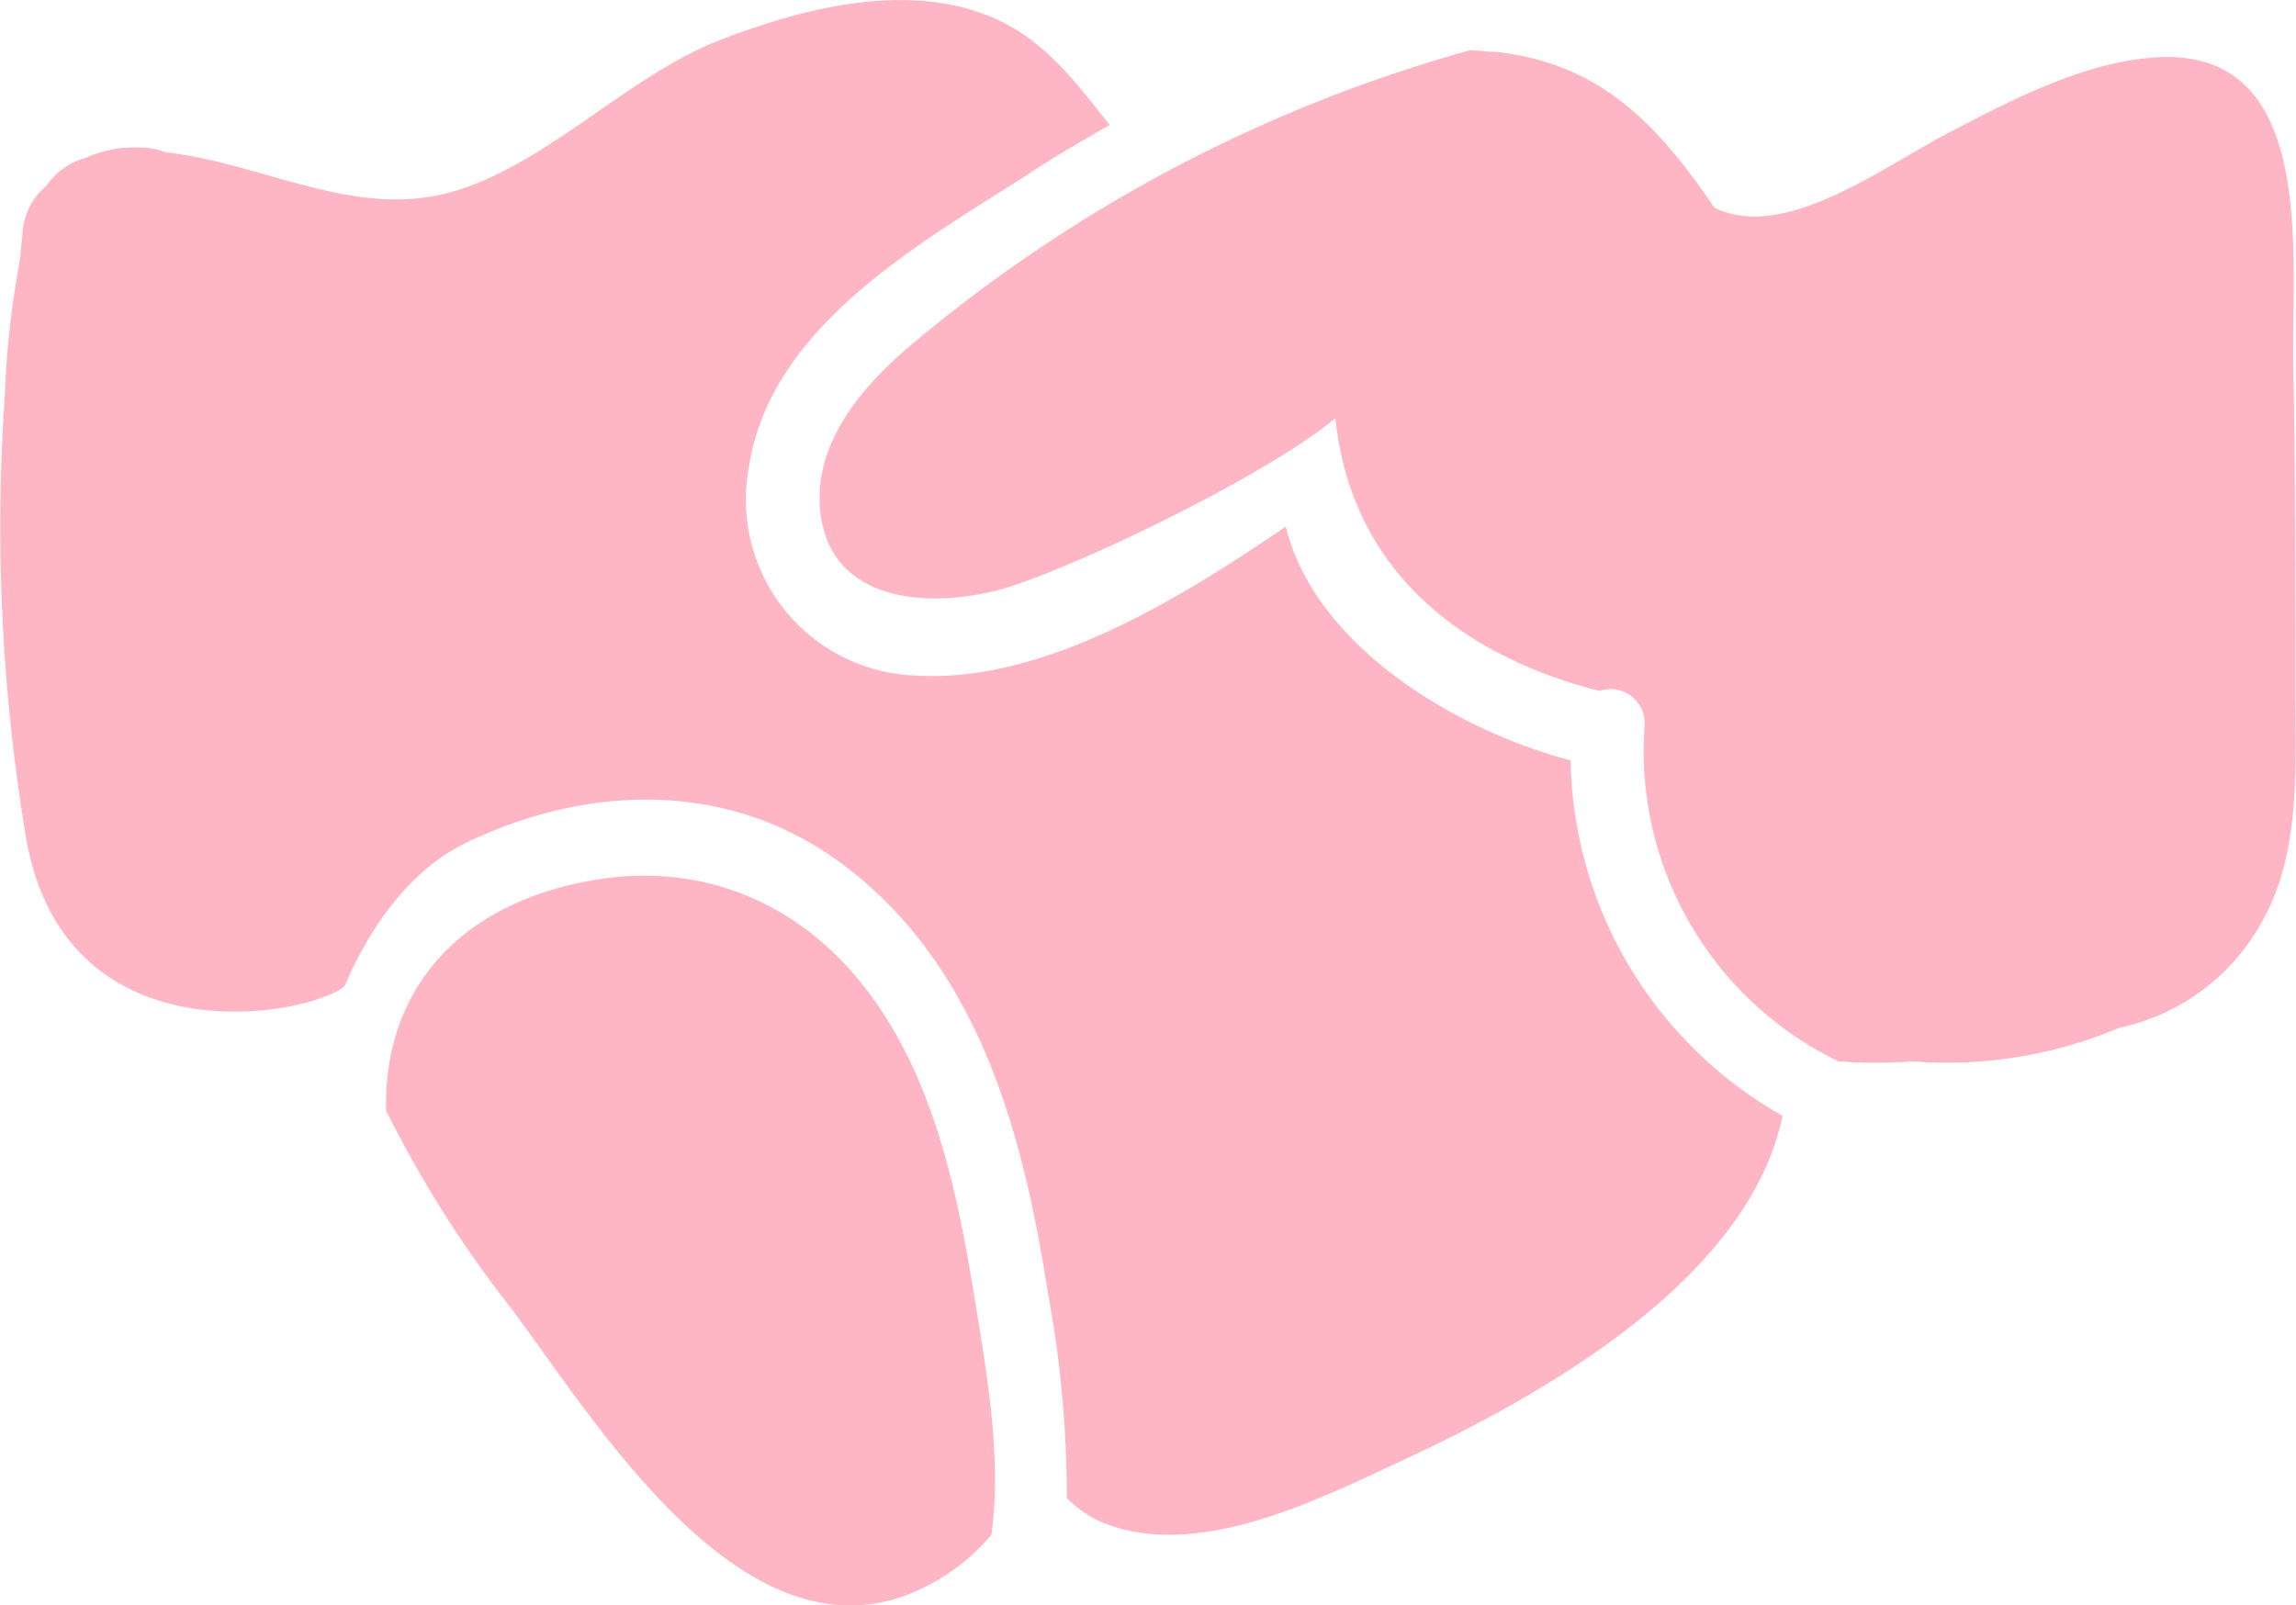 <svg xmlns="http://www.w3.org/2000/svg" viewBox="0 0 124.36 86.97"><defs><style>.cls-1{fill:#ffb6c4;}</style></defs><title>handshake-ico</title><g id="Layer_2" data-name="Layer 2"><g id="Layer_1-2" data-name="Layer 1"><path class="cls-1" d="M53.7,83.15c.57-4.18-.25-8.73-.9-12.74-.87-5.37-2-11-5-15.57-4-6.13-10.38-8.7-17.46-6.76-6.39,1.75-9.55,6.34-9.43,12.08a61.63,61.63,0,0,0,6.78,10.72C32.46,77.26,41,91.53,50.89,85.54A11.18,11.18,0,0,0,53.7,83.15Z"/><path class="cls-1" d="M124.33,37c0-5.6,0-11.2-.11-16.8-.17-6.22,1.51-18-7.88-17.06-3.73.37-7.41,2.29-10.69,4-3.59,1.84-9,6-12.79,4.11C90,7.08,86.9,3.43,81,2.81c-.46,0-.91-.08-1.37-.09A80.38,80.38,0,0,0,49.17,18.84c-2.45,2.1-4.93,5-4.77,8.44.26,5.77,6.71,5.77,10.71,4.37,5.12-1.8,14.12-6.36,17.22-9,1,9.67,8.85,13.42,14.31,14.78a1.85,1.85,0,0,1,2.44,1.86,18.67,18.67,0,0,0,10.5,18.21,26.92,26.92,0,0,0,4,0,24,24,0,0,0,11.19-1.81,11.59,11.59,0,0,0,7.8-5.85C124.7,46,124.3,41.24,124.33,37Z"/><path class="cls-1" d="M85.07,41.2C78.77,39.52,71.25,35,69.64,28.53c-5.86,4-13.18,8.47-20,8.07a9.53,9.53,0,0,1-9.09-11.21c1.12-7.62,9.09-12.09,15-15.86,1.5-1,3-1.87,4.56-2.76-1.67-2.07-3.23-4.25-5.71-5.52-4.78-2.45-10.93-.84-15.6,1-5.26,2.11-10,7.5-15.52,8.41-4.81.79-9.45-1.88-14.32-2.41A3.64,3.64,0,0,0,7.74,8a7.89,7.89,0,0,0-.81,0H6.8a6.44,6.44,0,0,0-1.56.32,3.64,3.64,0,0,0-.59.23A3.82,3.82,0,0,0,2.5,10.08a3.58,3.58,0,0,0-1.27,2.46l-.15,1.54a49.9,49.9,0,0,0-.82,7.35A102.67,102.67,0,0,0,1.45,45.62c2.28,12,15.47,9.36,17.22,7.8,1.09-2.62,3.25-6.17,6.59-7.77,6.72-3.22,14.4-3.38,20.52,1.28,7.31,5.56,9.65,14.58,11,23.23a60,60,0,0,1,1,11,6.12,6.12,0,0,0,2.35,1.48c5.05,1.75,11.31-1.42,15.77-3.49,7.52-3.49,18.8-9.77,20.65-18.7A22.56,22.56,0,0,1,85.07,41.2Z"/></g></g></svg>
